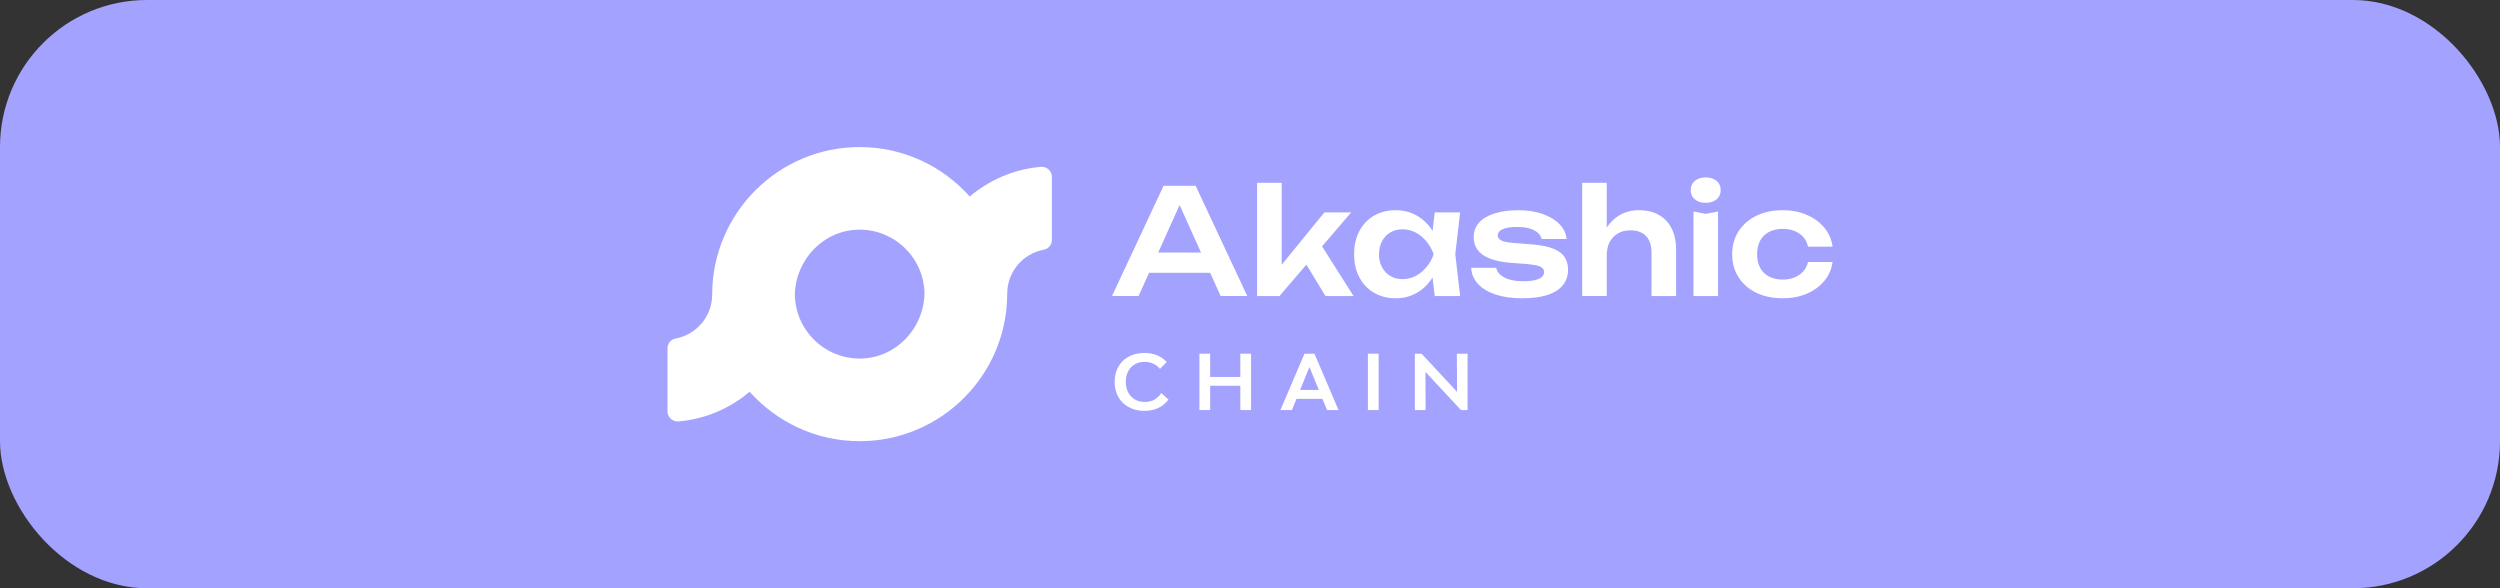 <svg width="136" height="32" viewBox="0 0 136 32" fill="none" xmlns="http://www.w3.org/2000/svg">
<rect x="0" y="0" width="136" height="32" fill="#333333" stroke="none"/>
<rect width="136" height="32" rx="8" fill="#A3A2FF"/>
<g clip-path="url(#clip0_3114_9387)">
<path d="M63.299 10.106L60.492 16.104H61.939L62.509 14.841H65.833L66.403 16.104H67.851L65.043 10.106H63.299ZM63.006 13.738L64.171 11.155L65.336 13.738H63.008H63.006Z" fill="white"/>
<path d="M73.505 11.554H72.049L69.722 14.405V9.946H68.386V16.105H69.602L71.069 14.395L72.105 16.105H73.633L71.92 13.402L73.505 11.554Z" fill="white"/>
<path d="M78.048 11.554L77.933 12.562C77.704 12.204 77.419 11.926 77.076 11.73C76.732 11.534 76.347 11.434 75.92 11.434C75.493 11.434 75.085 11.534 74.744 11.734C74.403 11.934 74.137 12.214 73.948 12.574C73.758 12.935 73.664 13.354 73.664 13.834C73.664 14.313 73.758 14.726 73.948 15.085C74.137 15.444 74.403 15.725 74.744 15.925C75.085 16.125 75.477 16.226 75.92 16.226C76.364 16.226 76.732 16.127 77.076 15.929C77.42 15.732 77.705 15.453 77.931 15.094L78.048 16.105H79.431L79.168 13.834L79.431 11.554H78.048ZM77.004 15.014C76.783 15.129 76.547 15.185 76.296 15.185C76.046 15.185 75.824 15.127 75.633 15.014C75.441 14.899 75.29 14.74 75.181 14.538C75.071 14.336 75.018 14.101 75.018 13.834C75.018 13.566 75.073 13.331 75.181 13.125C75.29 12.919 75.441 12.76 75.633 12.646C75.824 12.531 76.046 12.475 76.296 12.475C76.547 12.475 76.783 12.532 77.004 12.646C77.226 12.761 77.421 12.921 77.593 13.125C77.763 13.331 77.897 13.566 77.993 13.834C77.897 14.101 77.764 14.335 77.593 14.538C77.421 14.741 77.226 14.9 77.004 15.014Z" fill="white"/>
<path d="M84.534 13.542C84.252 13.422 83.866 13.341 83.375 13.298L82.272 13.21C81.967 13.183 81.76 13.137 81.648 13.07C81.535 13.004 81.48 12.917 81.48 12.811C81.48 12.656 81.571 12.54 81.753 12.463C81.934 12.386 82.192 12.347 82.529 12.347C82.826 12.347 83.069 12.379 83.256 12.443C83.443 12.507 83.586 12.588 83.684 12.687C83.783 12.785 83.843 12.891 83.865 13.003H85.225C85.193 12.693 85.061 12.421 84.829 12.187C84.597 11.953 84.289 11.769 83.904 11.635C83.521 11.502 83.083 11.435 82.593 11.435C82.102 11.435 81.69 11.492 81.324 11.603C80.959 11.715 80.675 11.88 80.473 12.099C80.269 12.317 80.168 12.59 80.168 12.914C80.168 13.15 80.231 13.363 80.356 13.559C80.482 13.753 80.694 13.914 80.992 14.043C81.291 14.171 81.692 14.257 82.2 14.299L83.048 14.363C83.411 14.395 83.66 14.442 83.796 14.507C83.931 14.571 84 14.665 84 14.787C84 14.959 83.903 15.086 83.709 15.171C83.514 15.257 83.228 15.299 82.848 15.299C82.576 15.299 82.338 15.269 82.132 15.211C81.926 15.152 81.76 15.067 81.632 14.959C81.504 14.85 81.424 14.72 81.392 14.57H80.032C80.048 14.901 80.17 15.191 80.4 15.442C80.629 15.693 80.95 15.886 81.36 16.022C81.77 16.158 82.254 16.227 82.807 16.227C83.361 16.227 83.802 16.167 84.175 16.047C84.549 15.927 84.83 15.75 85.019 15.515C85.208 15.281 85.303 15.001 85.303 14.675C85.303 14.424 85.245 14.203 85.132 14.011C85.016 13.82 84.818 13.664 84.536 13.543L84.534 13.542Z" fill="white"/>
<path d="M90.246 11.694C89.941 11.521 89.573 11.434 89.142 11.434C88.769 11.434 88.428 11.522 88.118 11.697C87.834 11.86 87.598 12.09 87.406 12.381V9.946H86.07V16.104H87.406V13.904C87.406 13.621 87.459 13.379 87.562 13.177C87.666 12.975 87.815 12.815 88.01 12.701C88.204 12.586 88.433 12.53 88.694 12.53C89.067 12.53 89.352 12.634 89.549 12.845C89.746 13.056 89.844 13.367 89.844 13.777V16.105H91.18V13.578C91.18 13.136 91.1 12.755 90.94 12.434C90.78 12.113 90.547 11.867 90.244 11.694H90.246Z" fill="white"/>
<path d="M92.79 9.651C92.549 9.651 92.354 9.713 92.202 9.838C92.05 9.964 91.974 10.13 91.974 10.338C91.974 10.547 92.05 10.721 92.202 10.846C92.354 10.971 92.549 11.034 92.79 11.034C93.03 11.034 93.232 10.971 93.382 10.846C93.531 10.721 93.605 10.552 93.605 10.338C93.605 10.125 93.531 9.964 93.382 9.838C93.232 9.713 93.035 9.651 92.79 9.651Z" fill="white"/>
<path d="M92.125 11.506V16.105H93.461V11.506L92.79 11.633L92.125 11.506Z" fill="white"/>
<path d="M97.888 14.945C97.64 15.121 97.337 15.209 96.98 15.209C96.698 15.209 96.451 15.154 96.24 15.046C96.029 14.937 95.868 14.78 95.755 14.574C95.643 14.369 95.588 14.123 95.588 13.834C95.588 13.545 95.644 13.292 95.755 13.086C95.868 12.881 96.029 12.724 96.24 12.614C96.451 12.505 96.698 12.45 96.98 12.45C97.332 12.45 97.632 12.535 97.88 12.702C98.128 12.87 98.287 13.109 98.356 13.418H99.692C99.638 13.023 99.487 12.678 99.241 12.383C98.993 12.086 98.674 11.855 98.284 11.687C97.896 11.52 97.461 11.435 96.98 11.435C96.437 11.435 95.957 11.536 95.544 11.739C95.132 11.941 94.808 12.224 94.577 12.583C94.345 12.944 94.229 13.361 94.229 13.835C94.229 14.309 94.345 14.72 94.577 15.083C94.808 15.446 95.132 15.727 95.544 15.927C95.957 16.126 96.437 16.227 96.98 16.227C97.46 16.227 97.894 16.144 98.284 15.979C98.673 15.814 98.993 15.581 99.241 15.283C99.489 14.986 99.639 14.64 99.692 14.252H98.356C98.292 14.539 98.136 14.772 97.888 14.947V14.945Z" fill="white"/>
<path d="M60.638 20.767C60.638 19.826 61.288 19.201 62.261 19.201C62.762 19.201 63.169 19.367 63.471 19.694L63.102 20.067C62.928 19.844 62.635 19.686 62.27 19.686C61.653 19.686 61.242 20.121 61.242 20.772C61.242 21.423 61.66 21.866 62.278 21.866C62.692 21.866 62.978 21.68 63.173 21.382L63.566 21.733C63.272 22.135 62.825 22.351 62.265 22.351C61.291 22.351 60.636 21.717 60.636 20.768L60.638 20.767Z" fill="white"/>
<path d="M68.058 19.242V22.307H67.473V20.985H65.833V22.307H65.249V19.242H65.833V20.506H67.473V19.242H68.058Z" fill="white"/>
<path d="M71.94 21.699H70.528L70.28 22.307H69.654L70.964 19.242H71.507L72.816 22.307H72.191L71.943 21.699H71.94ZM71.745 21.214L71.235 19.966L70.725 21.214H71.744H71.745Z" fill="white"/>
<path d="M74.413 19.242H74.997V22.307H74.413V19.242Z" fill="white"/>
<path d="M76.97 19.242H77.334L79.265 21.318L79.252 19.242H79.836V22.307H79.476L77.545 20.231L77.553 22.307H76.969V19.242H76.97Z" fill="white"/>
<path d="M56.623 9.076C55.155 9.203 53.819 9.79 52.754 10.691C51.284 9.041 49.145 8 46.766 8C42.357 8 38.769 11.573 38.743 15.976C38.743 15.976 38.743 15.979 38.743 15.98C38.743 15.994 38.743 16.01 38.743 16.024C38.743 17.215 37.882 18.209 36.75 18.416C36.494 18.463 36.312 18.692 36.312 18.953V22.378C36.312 22.701 36.59 22.952 36.912 22.925C38.38 22.798 39.716 22.211 40.781 21.31C42.251 22.959 44.39 24 46.769 24C51.178 24 54.766 20.427 54.792 16.024C54.792 16.024 54.792 16.021 54.792 16.02C54.792 16.006 54.792 15.99 54.792 15.976C54.792 14.785 55.653 13.791 56.785 13.584C57.041 13.537 57.223 13.308 57.223 13.047V9.622C57.223 9.299 56.945 9.048 56.623 9.075V9.076ZM43.239 16.015C43.291 14.105 44.811 12.514 46.727 12.494C48.678 12.473 50.272 14.043 50.293 15.984C50.242 17.894 48.722 19.485 46.805 19.505C44.854 19.525 43.26 17.955 43.239 16.015Z" fill="white"/>
</g>
<defs>
<clipPath id="clip0_3114_9387">
<rect width="63.383" height="16" fill="white" transform="translate(36.309 8)"/>
</clipPath>
</defs>
</svg>
